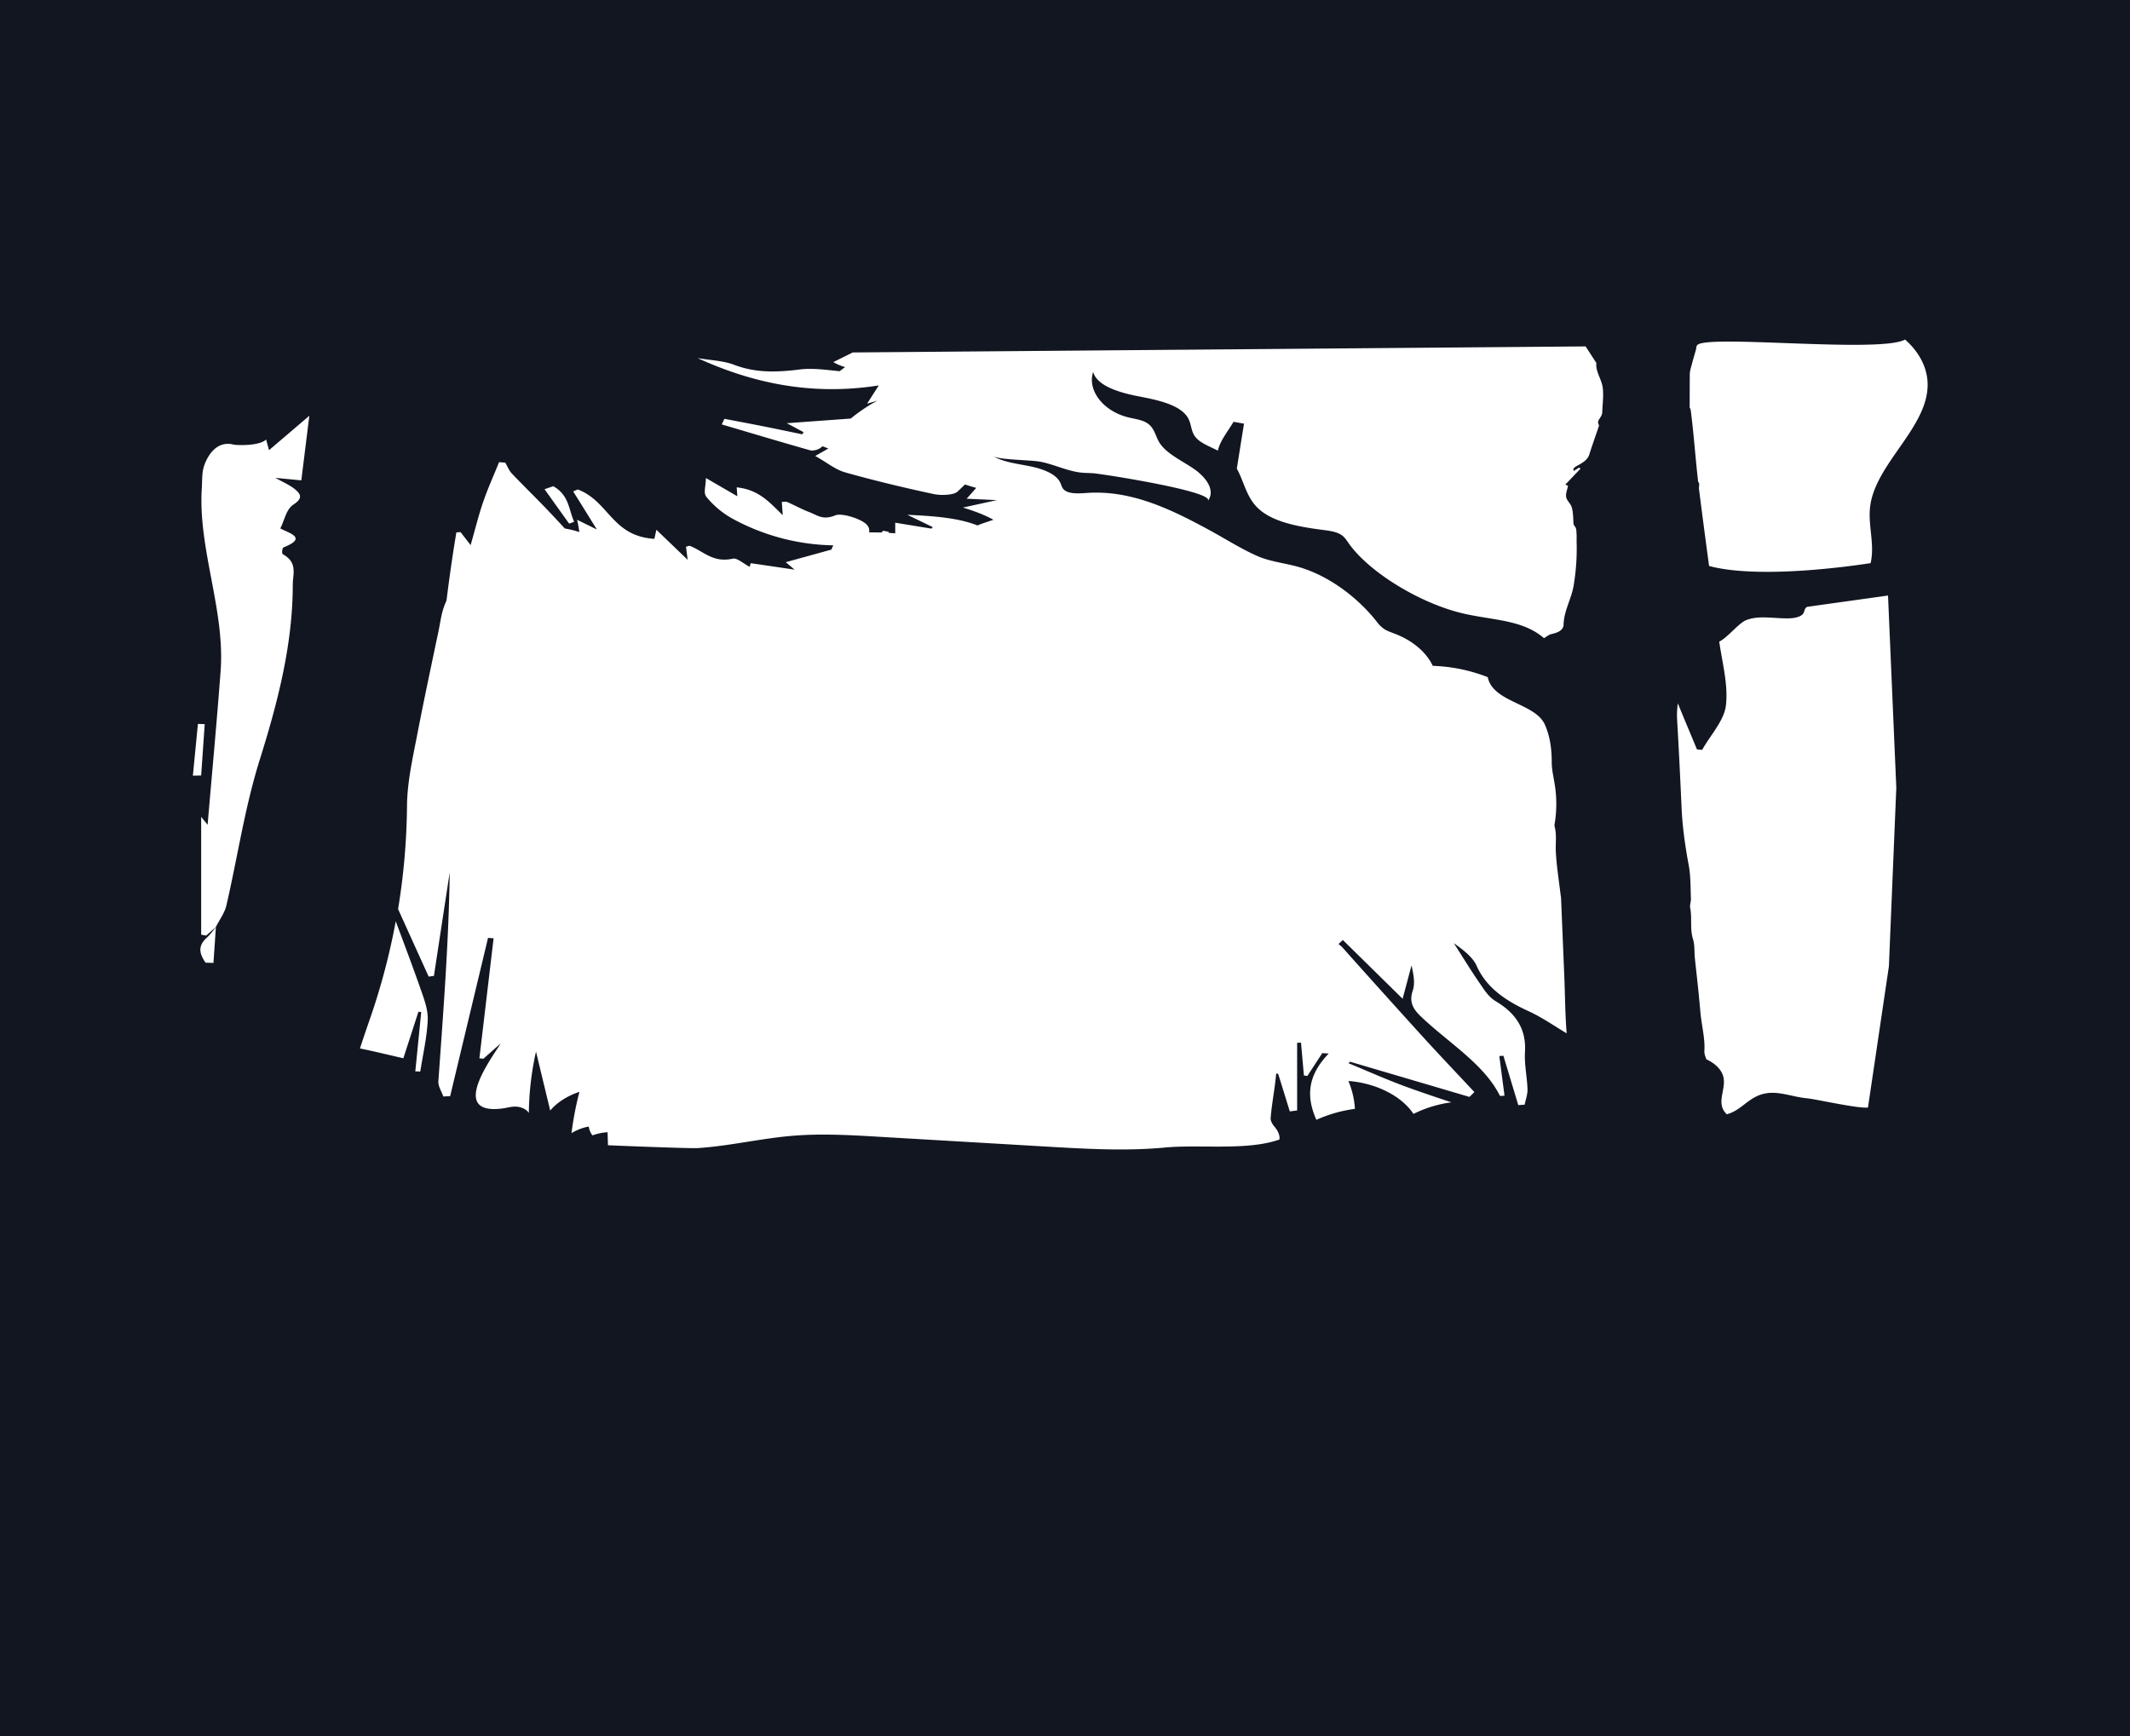 <svg id="Layer_1" data-name="Layer 1" xmlns="http://www.w3.org/2000/svg" viewBox="0 0 1799.27 1467"><defs><style>.cls-1{fill:#121621;}</style></defs><title>header-3</title><path class="cls-1" d="M60.16-116V1351H1859.43V-116ZM234.33,674.47l-4.24-.75V574.2l5.45,6.63c3.86-45.43,7.86-87.78,11-130.15,3.77-51.47-19.25-103-15.9-154.44.38-5.79,0-11.69,1.52-17.33,1.18-4.36,8.3-23.66,25.42-19.25,2,.51,21.47,1.44,27.37-4.3.77,2.83,1.16,4.24,2.45,9l34.05-29.08c-2.23,18-4.41,35.59-6.76,54.58l-21.91-2.1c6.11,3.45,12.12,6,16.43,9.52,4.8,4,7.25,7.48-1,12.9-6.47,4.27-7.45,12.83-11.27,20.26,6.88,3.95,23.6,7.79,2.95,15.94-1.43.56-1.94,5.26-.66,6,12.61,7,8.24,16.73,8.24,25.62,0,50.16-12.53,98.93-27.84,147.75C266.9,566.31,260.9,608,251.37,649.14c-1.43,6.18-5.82,12-8.84,18v.12C239.82,669.65,237.08,672.06,234.33,674.47Zm8.19-7.1q-1,15.11-2.06,30.22l-6.69-.23c-4.62-6.79-7.22-13.55.91-20.92C237.74,673.67,240,670.42,242.52,667.37Zm-19.43-128,4.26-43.73,5.74.18q-1.5,21.7-3,43.39ZM413.63,738.81l-12.75,39.32c-11.08-2.51-23.67-5.63-36.65-8.29,2.92-9,6-18,9.13-27a568.8,568.8,0,0,0,21.1-80.43c7.19,19.32,14.49,38.62,21.26,58,2.92,8.36,6.15,17.07,5.76,25.54-.66,14.49-4.05,28.93-6.3,43.39l-4.2-.15q2.52-25,5-50.07ZM1477.5,478.26c5.24,13,10.78,25.93,16.12,38.9l4.39.39c7.07-12.56,18.69-24.86,20.11-37.74,1.94-17.68-3.15-35.78-5.67-53.7,6.77-3.25,16.13-15.22,22.22-17.9,10.72-4.72,24.48-1.39,37-1.78,4.72-.15,10.12-1.26,11.93-4.39,1-1.81.84-4.2,3.11-5.29.2-.09,68.09-9.52,68.31-9.58l7,162.38-6.26,150.93-17.67,119.28c-8.61,1-43.25-7-51.83-7.83-11.93-1.12-23.62-6.36-35.21-4-13.9,2.78-19.6,14.24-32.25,17.54-10.81-10.53,2.12-23.22-4.27-35.27-2.54-4.78-7.17-8.46-13-11.22-.28-.74-.54-1.49-.77-2.23a12.55,12.55,0,0,1-.89-4.27c.78-11-2.29-21.86-3.28-32.79-.49-5.31-1-10.63-1.5-15.94-1-10.13-2.2-20.26-3.24-30.4-.54-5.29,0-10.73-1.56-15.84-2.73-8.79-.66-17.69-2.38-26.47-.48-2.5.75-5.14.63-7.71-.41-9.34-.13-18.76-1.82-28-3-16.16-5.34-32.31-6.07-48.61-1.12-25-2.33-50-3.8-75A67.77,67.77,0,0,1,1477.5,478.26Zm108.3-112.35c-29.55,2.08-60.86,2-81.93-3.72-2.94-21.83-5.85-43.67-8.59-65.53,0,0,0-.09,0-.13.09-1.2.17-2.39.25-3.59a3.16,3.16,0,0,0-.9-1.82c-2.31-20.06-3.63-40.18-6.22-60.21a7.29,7.29,0,0,0-.93-2.59q0-14,.09-28c0-3,1.09-6.05,1.87-9.05,1.06-4.11,2.33-8.19,3.46-12.29.22-.79,0-1.67.42-2.4a7.46,7.46,0,0,0,.35-.69c4.67-9.86,154.94,6.86,175.72-5,11.75,10.21,18.57,23.28,19.06,36.52,1.4,37.25-44.42,68-48.6,105.13-1.77,15.73,4.13,31.69.46,47.25C1625.56,362.06,1606.1,364.48,1585.8,365.91ZM1399.55,176.68c2.91,4.39,5.7,8.83,8.61,13.22.19.29.52.61.48.89-.77,7.28,4.56,13.71,5.41,20.93s-.27,14-.43,21a8.21,8.21,0,0,1-1.44,3.67c-1.22,2.07-3,4-1.49,6.42.31.51.06,1.27-.15,1.89-2.63,7.82-5.44,15.62-7.92,23.48-1.34,4.23-5.43,6.76-9.85,9.16-2.27,1.23-4.33,2.39-3.24,4.56l4.52-2.78,1.25.8-12.83,13.48,2.23,1.12c-.6,3.17-2.09,6.4-1.56,9.44s3.78,5.54,4.66,8.48c1.12,3.7,1.21,7.59,1.41,11.4.09,1.72-.23,3.18,1.25,4.9s1.26,4,1.42,6c.23,2.72,0,5.45.12,8.17a186.89,186.89,0,0,1-2.51,35.67c-1.81,11.19-8.28,21.62-8.51,33-.08,4.57-4.16,6.81-10.09,8.1-2.31.5-4.14,2.17-6.49,3.48-7.27-6.25-15.5-9.88-24.41-12.36-12.93-3.61-27.28-4.81-42.2-8.09-37-8.14-81.44-35.22-98.61-60.07-1.58-2.27-3.06-4.65-5.58-6.44-4.09-2.9-10.13-3.72-15.79-4.45-20.47-2.63-42.69-6.51-55.11-18.49-9.84-9.48-11.66-22.43-17.75-33.29q3-19,6.08-38l-8.85-1.59c-4.29,7.26-10,14.28-12.55,21.84a23.68,23.68,0,0,0-.7,2.52c-7.1-3.64-15.27-6.49-19.29-11.94-3.39-4.61-3.06-10.19-5.62-15.07-6-11.45-25.08-15.62-41.55-18.76s-35.43-8.7-38.94-20.68c-5,15.62,8.61,33.15,29.71,38.34,5.38,1.33,11.32,2,15.64,4.66,6.42,3.93,7.15,10.72,10.45,16.29,5.61,9.45,18.62,15.27,29,22.33s18.85,18.19,12.17,27.28c5.89-8-89.79-22.86-96.8-23.33-4.13-.28-8.34-.2-12.4-.83-11.1-1.74-21.22-6.74-32.15-8.88-8.26-1.61-34.57-1.52-40.06-4.74,8.67,5.08,20.33,6.34,31.09,8.54s22.18,6.33,25.69,14c.81,1.78,1.17,3.7,2.57,5.28,3.93,4.43,12.95,3.74,20.23,3.24,38-2.57,72.35,14.77,102.8,31.26,13.25,7.17,26.22,15.54,40.29,21.84,11.3,5.06,23.4,6,35.94,9.63,27.34,8.07,51,27.75,65.13,45.67a28,28,0,0,0,6.55,6.57c2.84,1.85,6.41,3,9.77,4.3,14.61,5.73,26,15.52,31.33,26.85a139.46,139.46,0,0,1,46.42,9.55c4.34,21.3,40.09,21.92,48.2,40h0c4.6,10.4,5.83,21.05,5.85,31.91,0,5.76,1.35,11.53,2.29,17.28a103.42,103.42,0,0,1,.18,34.75,5.77,5.77,0,0,0,0,2.41c1.88,7.05.62,14.15,1,21.21.59,11.9,2.55,23.77,3.94,35.65.13,1.13.41,2.25.46,3.37q1.42,33.88,2.81,67.75c.63,15.53.65,31.1,1.94,46.6-10.73-6.38-20.84-13.54-32.28-18.76-20.69-9.44-35.94-20.62-43.8-38.34-3.22-7.27-11.33-13.43-19.25-19.1,7.2,11.24,14.09,22.6,21.74,33.69,3.77,5.47,7.49,11.7,13.72,15.42,19.12,11.42,25.71,25.65,24.65,43-.63,10.38,1.8,20.84,2.14,31.28.15,4.35-1.55,8.73-2.41,13.09l-5.38.37-12.57-41.69-3.45.24q2.18,16.69,4.38,33.44a23.27,23.27,0,0,1-3.84.23c-13.41-27.19-44.35-45.41-67.37-67.65-7.13-6.89-9.12-12.91-6.31-21.28,2.27-6.74.46-14.19-1-21.38l-7.55,28.24c-17.94-17.64-33.78-33.22-50.46-49.64-1.27,1.12-2.5,2.27-3.72,3.42a20.06,20.06,0,0,1,3.79,3.36q33,37,66.43,73.85c14.62,16.06,29.7,31.9,44.57,47.84l-4.14,4.09-100.9-29.74-1.25,1.3c16.39,6.74,32.44,14,49.25,20.09,12.39,4.52,25,8.72,37.62,12.93a100.82,100.82,0,0,0-32,9.79c-10.11-15.19-31.69-26.1-55-27.82a71.82,71.82,0,0,1,5.53,23.54,116.66,116.66,0,0,0-32.57,9.27c-8-18.1-8.67-36.26,10.44-56l-5.44-.35-12.61,19.29-2.93-.43q-1.21-13.85-2.45-27.7l-3.27.07v57.2l-6.19.8q-4.9-15.85-9.82-31.71l-1.66-.33c-.34,3-.61,6-1,9-1.28,9.52-2.89,19-3.7,28.57-.21,2.45,1.44,5.29,3.31,7.48,3.29,3.87,4.5,7.43,4.14,10.73-27.06,9.67-67.46,4-96.71,6.79-33,3.11-66.41,1.17-99.55-.77l-141.82-8.32c-24.14-1.42-48.45-2.83-72.52-.89-27.32,2.2-53.65,8.7-81.06,10.46-6.58.42-75.57-2.35-75.57-2.43-.12-3.65-.23-7.31-.35-11a48,48,0,0,0-12.78,2.68,16.37,16.37,0,0,1-3.1-7.46,43.42,43.42,0,0,0-14.58,5.57,275.31,275.31,0,0,1,6.71-34.9c-10.16,3.36-18.88,8.94-24.69,15.8q-6-24.87-12-49.76a249.12,249.12,0,0,0-6.06,51.81c-2-3.2-6.79-5.4-11.68-5.37-3.53,0-6.88,1.08-10.35,1.54-46.84,6.25-7.9-44.35-1.8-54.89l-14.54,12.89-3.39-.34q6-50.7,12-101.4l-4.7-.34q-16,66.84-32,133.69l-5.78.31c-1.47-4.32-4.47-8.68-4.17-12.93,4.16-58.77,8.77-117.53,9.58-176.48l-13.35,87.51-4.43.61q-12.93-28.53-25.84-57.07a565.31,565.31,0,0,0,7.54-87.27c.19-20.34,4.91-40.72,8.81-61,3.66-19,7.61-38,11.6-57q3-14.44,6.08-28.88c1.78-8.47,2.63-17.31,6.42-25.43a9.22,9.22,0,0,0,.66-2.8c.24-1.85.47-3.7.71-5.54,2.18-16.81,4.6-33.54,7.42-50.32l3.53-.26,8.51,11c3.92-13.67,6.71-25.22,10.63-36.58s8.89-22.35,13.41-33.52l5.25.45c1.79,3,3,6.41,5.48,9.09,9.45,10,19.51,19.71,29.05,29.68,5.33,5.57,10.56,11.19,15.77,16.83a88.45,88.45,0,0,1,12.33,3c-.59-2.75-.94-6.09-2-10.38l16.73,8.23c-7.18-11.58-13.56-21.86-20-32.14l3.85-1.71c26.63,10.18,28.66,39.42,64.7,41.75.07-.29.63-2.8,1.71-7.67,9.33,8.95,16.94,16.28,26.42,25.38-.64-5-1-8.08-1.41-11.06,1.45-.34,2.68-.94,3.28-.71,11.55,4.43,19.36,14.6,36.46,10.77,3.34-.75,9.28,4.46,14,6.93.33-1,.65-2.06,1-3.08l37,5.45L723.91,359l38.62-10.66a16.48,16.48,0,0,1,1.6-3.57A184.21,184.21,0,0,1,678.51,322a76.1,76.1,0,0,1-21.59-18.13c-2.81-3.37-.49-8.94-.49-16L683,303.28c-.22-3.16-.34-5-.52-7.51,18.5,1.94,27.32,12.21,38.88,23.52-.35-5-.56-7.94-.79-11.22,1.69,0,3.47-.4,4.51.06,6.41,2.81,12.41,6.17,19,8.67s11.12,7,21.8,2.58c5.38-2.24,22.93,3.25,26.89,8.43a7,7,0,0,1,1.55,6l1.92,0q4.29,0,8.58.12l1.38-1.52,4.64.94v.87c1.85.11,3.7.25,5.54.42v-9l30.57,5,1.15-1.26-21.5-10.43c22.55,1.08,42.82,2.53,59.26,9q2.54-1.08,5.24-2c2.73-.95,5.48-1.86,8.23-2.77-7.11-4-15.74-7.31-25.78-10.33l28.69-6.29-25.52-1.19,8.1-9.15c-3.25-.84-6.42-1.88-9.51-2.9q-3.2,3.17-6.56,6.23c-3.06,2.77-13.82,3.2-19.87,1.9-25.21-5.43-50.26-11.4-74.74-18.32-8.46-2.39-15.1-8.13-25.32-13.88,3.79-2.17,7.48-4.26,11.08-6.3q-2.45-.93-4.87-1.89l-2.21,1.65c-1.81,1.34-6.14,2.38-8.32,1.76-25-7.09-49.79-14.53-74.64-21.87l2.22-4.73c10.74,2.06,21.51,4.06,32.22,6.19,11.22,2.23,22.38,4.59,33.56,6.89.38-.6.75-1.2,1.12-1.8l-14.16-7.58,54-3.94A145.58,145.58,0,0,1,795,226.12c2.08-1.25,4.24-2.47,6.5-3.63-2.84.85-5.78,1.67-8.9,2.6,3.53-5.52,6.34-9.9,9.87-15.43-56.38,8.84-106.23-1.75-153.07-23.11,10.32,1.77,21.66,2.15,30.72,5.61,18.29,7,36,6.48,55.71,4,10.77-1.35,22.26.38,33.65,1.47,1.48-1.21,3-2.38,4.63-3.49a37.4,37.4,0,0,1-10-4.21l16.4-8.14ZM520.15,297.34l7.38-2.53c13.46,7.58,12.94,19.67,17.63,30.08l-4.25,1.51Z" transform="translate(-60.16 116)"/></svg>